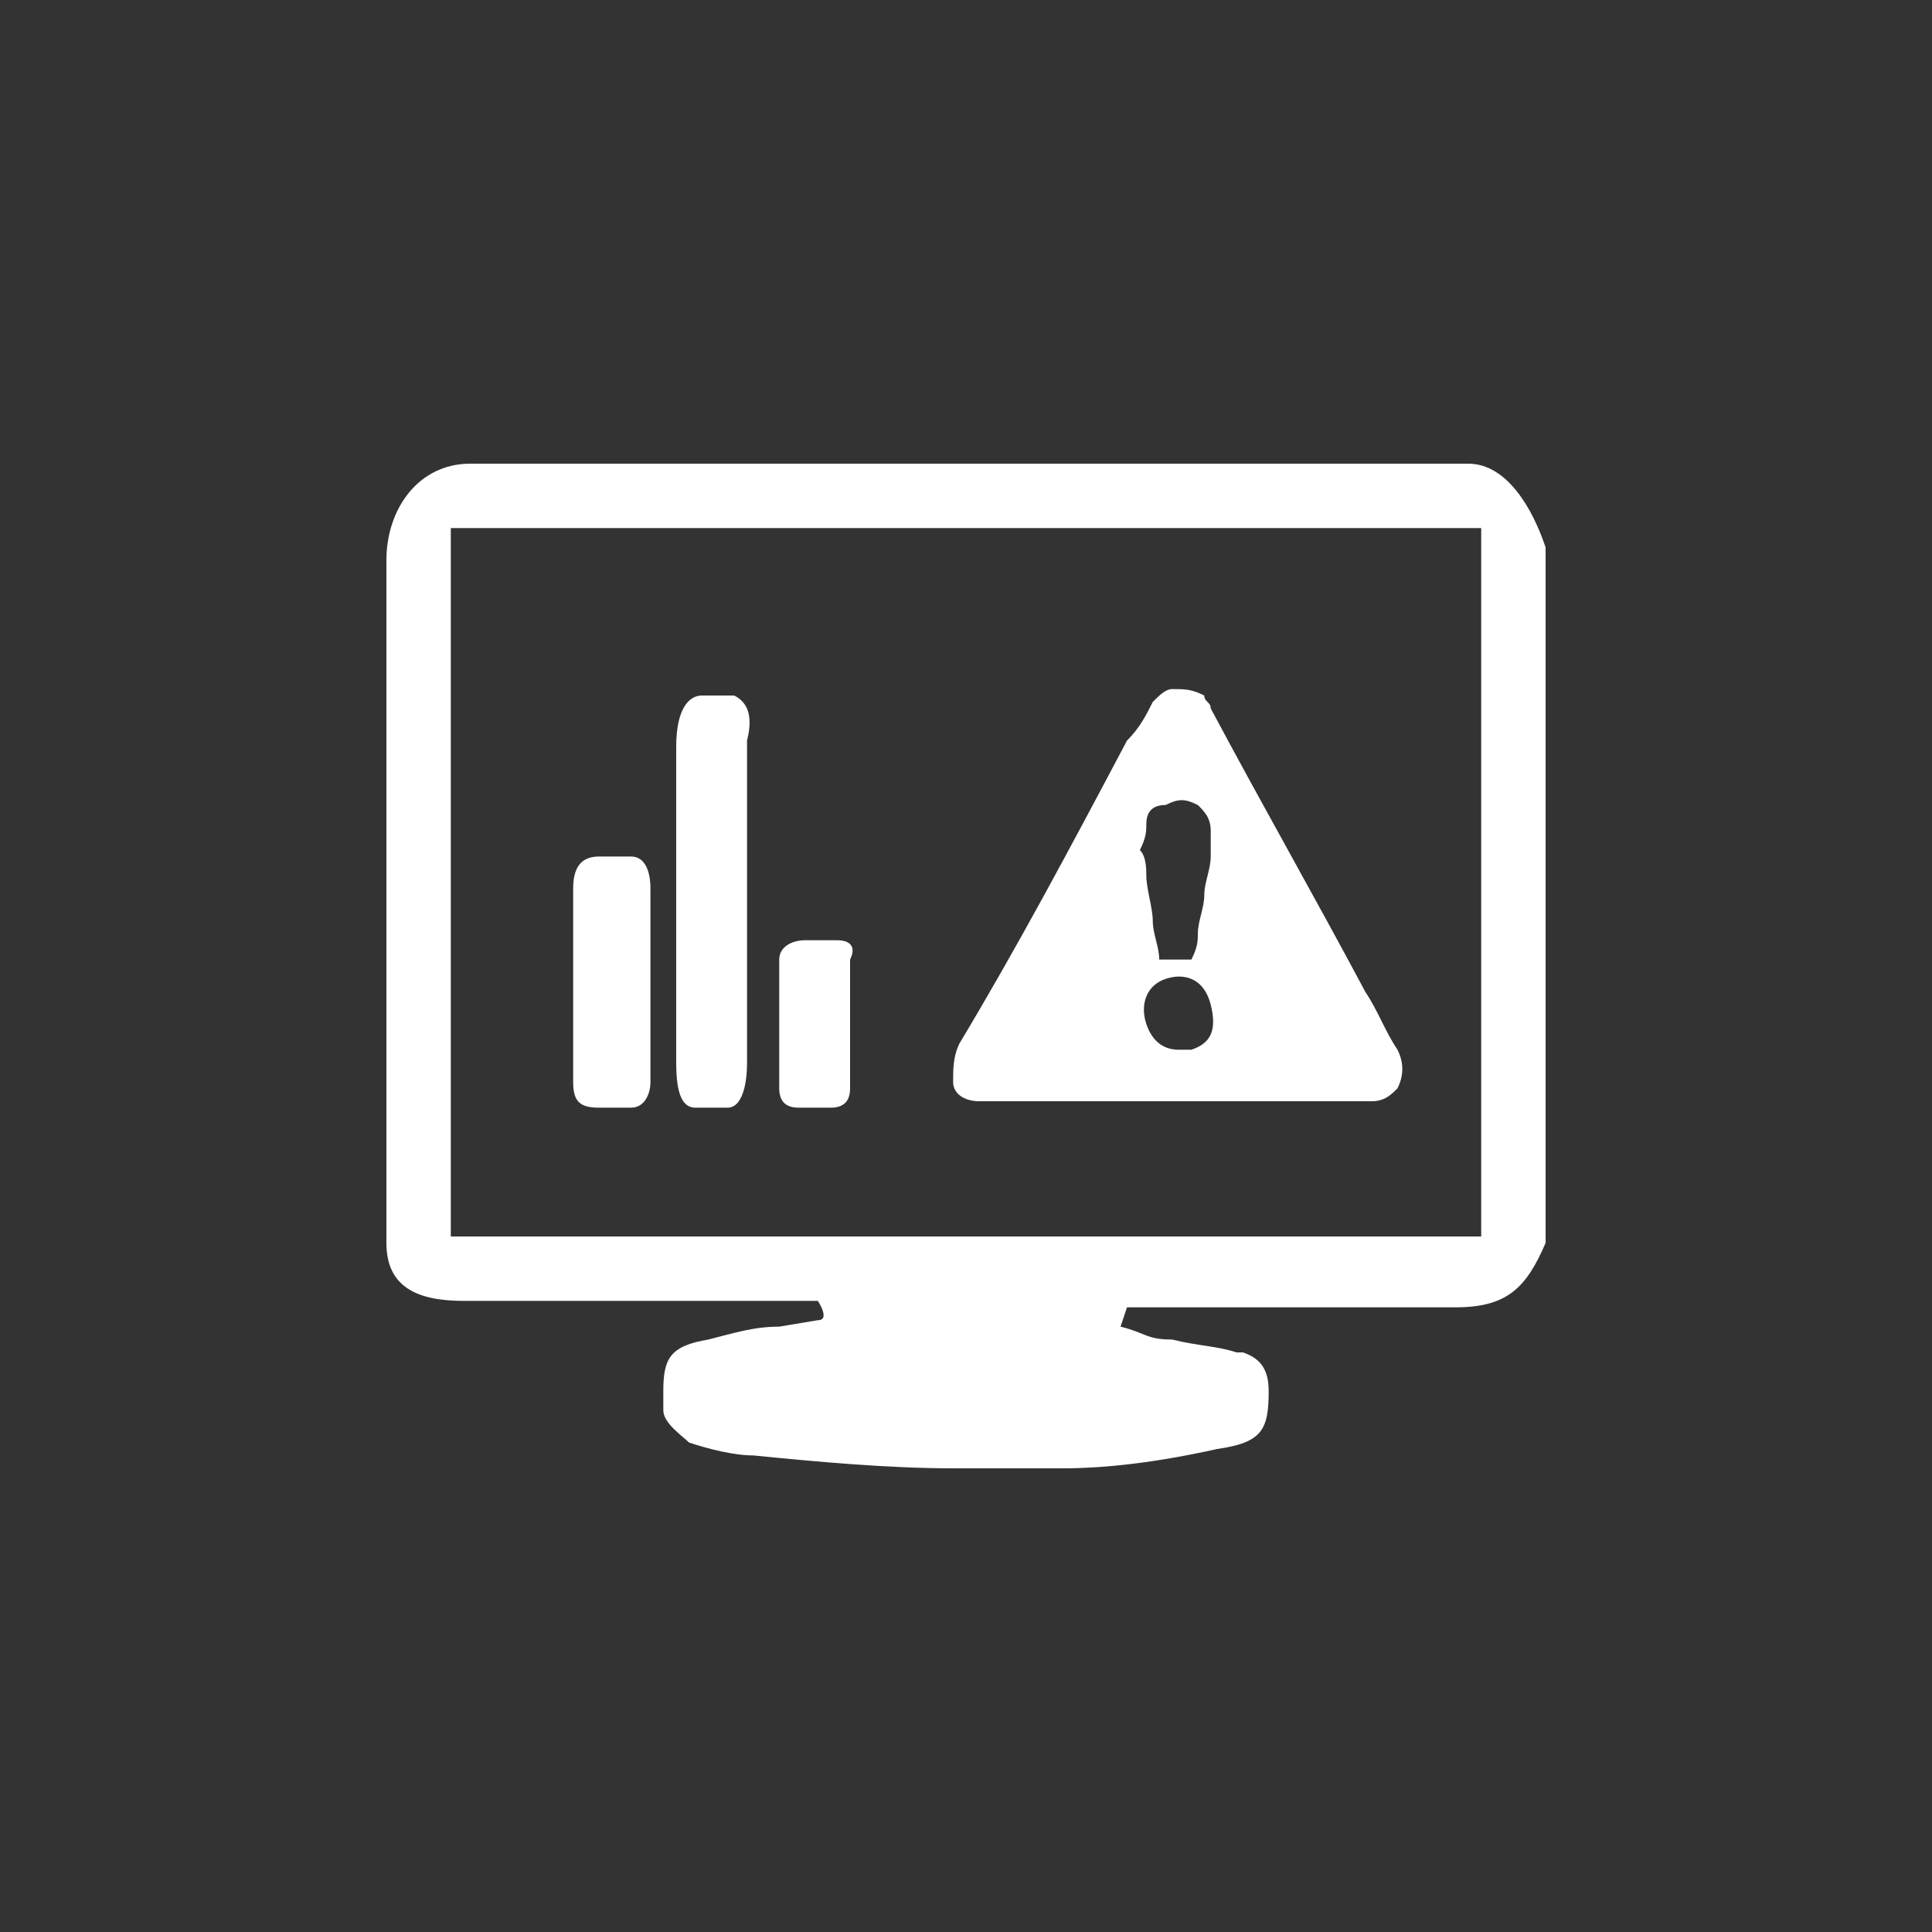 <?xml version="1.0" encoding="utf-8"?>
<!-- Generator: Adobe Illustrator 19.0.0, SVG Export Plug-In . SVG Version: 6.00 Build 0)  -->
<svg version="1.1" id="Layer_1" xmlns="http://www.w3.org/2000/svg" xmlns:xlink="http://www.w3.org/1999/xlink" x="0px" y="0px"
	 viewBox="0 0 30 30" style="enable-background:new 0 0 30 30;" xml:space="preserve">
   <rect x="0" y="0" width="30" height="30" fill="#333333" stroke="none"/>
   <path d="m21.2,15.4c-0.8,-1.5 -1.6,-2.9 -2.4,-4.4c0,-0.1 -0.1,-0.1 -0.1,-0.2c-0.2,-0.1 -0.3,-0.1 -0.5,-0.1c-0.1,0 -0.2,0.1 -0.3,0.2c-0.1,0.2 -0.2,0.4 -0.4,0.6c-0.9,1.7 -1.7,3.2 -2.6,4.7c-0.1,0.2 -0.1,0.4 -0.1,0.6c0,0.2 0.2,0.3 0.4,0.3c0.1,0 6,0 6.1,0c0.2,0 0.3,-0.1 0.4,-0.2c0.1,-0.2 0.1,-0.4 0,-0.6c-0.2,-0.3 -0.3,-0.6 -0.5,-0.9zm-3.4,-2.6c0,-0.2 0.1,-0.3 0.3,-0.3c0.2,-0.1 0.3,-0.1 0.5,0c0.1,0.1 0.2,0.2 0.2,0.4c0,0.1 0,0.3 0,0.4c0,0.2 -0.1,0.4 -0.1,0.6c0,0.2 -0.1,0.4 -0.1,0.6c0,0.1 0,0.2 -0.1,0.4c0,0 0,0 0,0c0,0 -0.1,0 -0.1,0c-0.2,0 -0.2,0 -0.3,0c0,0 -0.1,0 -0.1,0c0,-0.2 -0.1,-0.4 -0.1,-0.6c0,-0.2 -0.1,-0.5 -0.1,-0.7c0,-0.1 0,-0.3 -0.1,-0.4c0.1,-0.2 0.1,-0.3 0.1,-0.4zm0.7,3.5c-0.1,0 -0.1,0 -0.2,0c-0.2,0 -0.4,-0.1 -0.5,-0.4c-0.1,-0.3 0,-0.6 0.3,-0.7c0.3,-0.1 0.6,0 0.7,0.4c0.1,0.4 0,0.6 -0.3,0.7z" fill="white"/>
   <path d="m24,8.5c-0.2,-0.6 -0.6,-1.3 -1.2,-1.3l-15.5,0c-0.8,0 -1.3,0.7 -1.3,1.5l0,10.6c0,0.7 0.5,0.9 1.2,0.9l5.2,0l0.3,0c0,0 0.2,0.3 0,0.3l-0.6,0.1c-0.4,0 -0.7,0.1 -1.1,0.2c-0.6,0.1 -0.7,0.3 -0.7,0.8c0,0.1 0,0.2 0,0.3c0,0.2 0.3,0.4 0.4,0.5c0.3,0.1 0.7,0.2 1,0.2c1,0.1 2.1,0.2 3.1,0.2c0.6,0 1.1,0 1.7,0c0.7,0 1.5,-0.1 2.4,-0.3c0.7,-0.1 0.8,-0.3 0.8,-0.9c0,-0.3 -0.1,-0.5 -0.4,-0.6l-0.1,0c-0.3,-0.1 -0.6,-0.1 -1,-0.2c-0.4,0 -0.4,-0.1 -0.8,-0.2l0.1,-0.3l5.1,0c0.8,0 1.1,-0.3 1.4,-1l0,-10.8zm-1,10.7l-16,0l0,-11l16,0l0,11z" fill="white"/>
   <path d="m13,14.6c-0.2,0 -0.3,0 -0.5,0c-0.2,0 -0.4,0.1 -0.4,0.3c0,0.3 0,0.7 0,1c0,0.3 0,0.7 0,1c0,0.2 0.1,0.3 0.3,0.3c0.2,0 0.4,0 0.5,0c0.2,0 0.3,-0.1 0.3,-0.3c0,-0.7 0,-1.3 0,-2c0.1,-0.2 0,-0.3 -0.2,-0.3z" fill="white"/>
   <path d="m11.4,10.8c-0.2,0 -0.3,0 -0.5,0c-0.2,0 -0.4,0.2 -0.4,0.8c0,0.8 0,1.6 0,2.4c0,0.8 0,1.7 0,2.5c0,0.5 0.1,0.7 0.3,0.7c0.2,0 0.4,0 0.5,0c0.2,0 0.3,-0.3 0.3,-0.7c0,-1.7 0,-3.3 0,-5c0.1,-0.4 0,-0.6 -0.2,-0.7z" fill="white"/>
   <path d="m9.8,13.3c-0.2,0 -0.3,0 -0.5,0c-0.3,0 -0.4,0.2 -0.4,0.5c0,0.5 0,1 0,1.5c0,0.5 0,1 0,1.5c0,0.3 0.1,0.4 0.4,0.4c0.2,0 0.4,0 0.5,0c0.2,0 0.3,-0.2 0.3,-0.4c0,-1 0,-2 0,-3c0,-0.3 -0.1,-0.5 -0.3,-0.5z" fill="white"/>
</svg>
